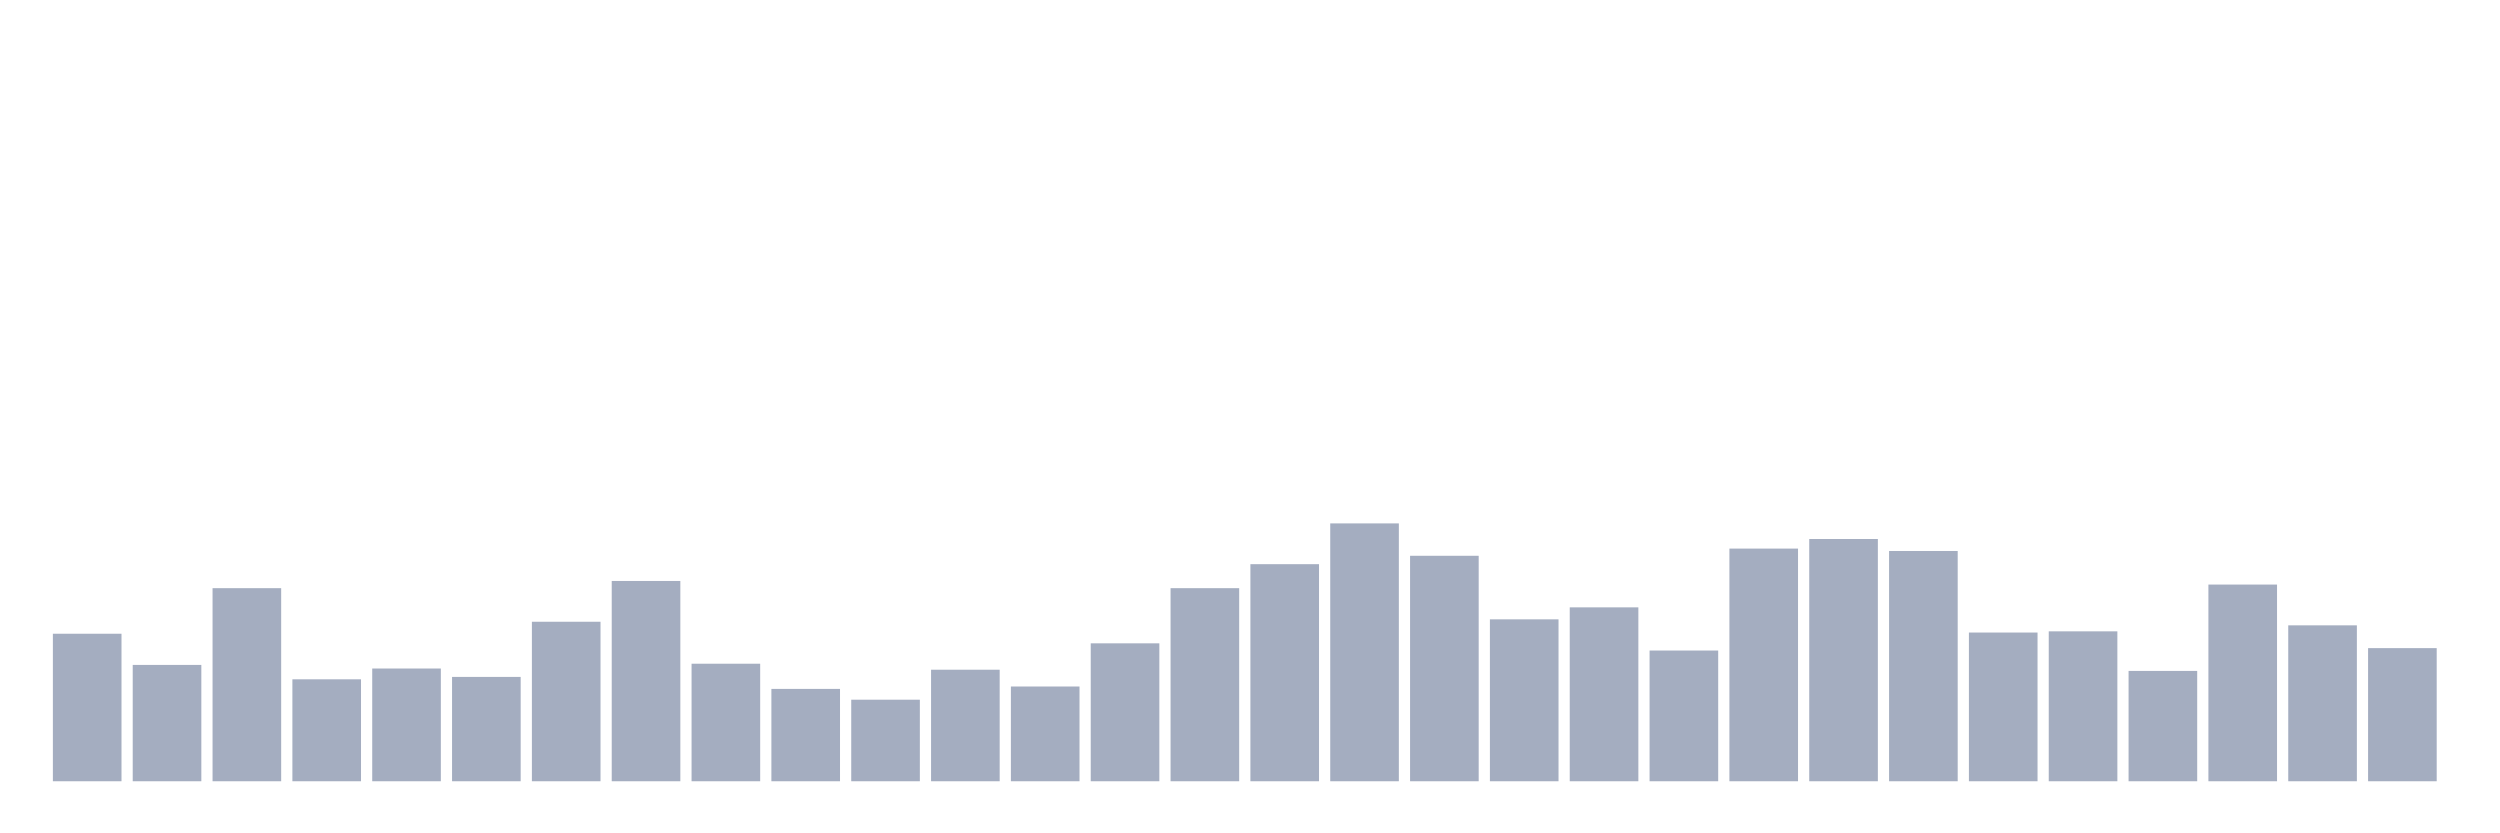 <svg xmlns="http://www.w3.org/2000/svg" viewBox="0 0 480 160"><g transform="translate(10,10)"><rect class="bar" x="0.153" width="13.175" y="111.678" height="28.322" fill="rgb(164,173,192)"></rect><rect class="bar" x="15.482" width="13.175" y="117.664" height="22.336" fill="rgb(164,173,192)"></rect><rect class="bar" x="30.81" width="13.175" y="102.928" height="37.072" fill="rgb(164,173,192)"></rect><rect class="bar" x="46.138" width="13.175" y="120.428" height="19.572" fill="rgb(164,173,192)"></rect><rect class="bar" x="61.466" width="13.175" y="118.355" height="21.645" fill="rgb(164,173,192)"></rect><rect class="bar" x="76.794" width="13.175" y="119.967" height="20.033" fill="rgb(164,173,192)"></rect><rect class="bar" x="92.123" width="13.175" y="109.375" height="30.625" fill="rgb(164,173,192)"></rect><rect class="bar" x="107.451" width="13.175" y="101.546" height="38.454" fill="rgb(164,173,192)"></rect><rect class="bar" x="122.779" width="13.175" y="117.434" height="22.566" fill="rgb(164,173,192)"></rect><rect class="bar" x="138.107" width="13.175" y="122.27" height="17.73" fill="rgb(164,173,192)"></rect><rect class="bar" x="153.436" width="13.175" y="124.342" height="15.658" fill="rgb(164,173,192)"></rect><rect class="bar" x="168.764" width="13.175" y="118.586" height="21.414" fill="rgb(164,173,192)"></rect><rect class="bar" x="184.092" width="13.175" y="121.809" height="18.191" fill="rgb(164,173,192)"></rect><rect class="bar" x="199.42" width="13.175" y="113.52" height="26.48" fill="rgb(164,173,192)"></rect><rect class="bar" x="214.748" width="13.175" y="102.928" height="37.072" fill="rgb(164,173,192)"></rect><rect class="bar" x="230.077" width="13.175" y="98.322" height="41.678" fill="rgb(164,173,192)"></rect><rect class="bar" x="245.405" width="13.175" y="90.493" height="49.507" fill="rgb(164,173,192)"></rect><rect class="bar" x="260.733" width="13.175" y="96.711" height="43.289" fill="rgb(164,173,192)"></rect><rect class="bar" x="276.061" width="13.175" y="108.914" height="31.086" fill="rgb(164,173,192)"></rect><rect class="bar" x="291.39" width="13.175" y="106.612" height="33.388" fill="rgb(164,173,192)"></rect><rect class="bar" x="306.718" width="13.175" y="114.901" height="25.099" fill="rgb(164,173,192)"></rect><rect class="bar" x="322.046" width="13.175" y="95.329" height="44.671" fill="rgb(164,173,192)"></rect><rect class="bar" x="337.374" width="13.175" y="93.487" height="46.513" fill="rgb(164,173,192)"></rect><rect class="bar" x="352.702" width="13.175" y="95.789" height="44.211" fill="rgb(164,173,192)"></rect><rect class="bar" x="368.031" width="13.175" y="111.447" height="28.553" fill="rgb(164,173,192)"></rect><rect class="bar" x="383.359" width="13.175" y="111.217" height="28.783" fill="rgb(164,173,192)"></rect><rect class="bar" x="398.687" width="13.175" y="118.816" height="21.184" fill="rgb(164,173,192)"></rect><rect class="bar" x="414.015" width="13.175" y="102.237" height="37.763" fill="rgb(164,173,192)"></rect><rect class="bar" x="429.344" width="13.175" y="110.066" height="29.934" fill="rgb(164,173,192)"></rect><rect class="bar" x="444.672" width="13.175" y="114.441" height="25.559" fill="rgb(164,173,192)"></rect></g></svg>